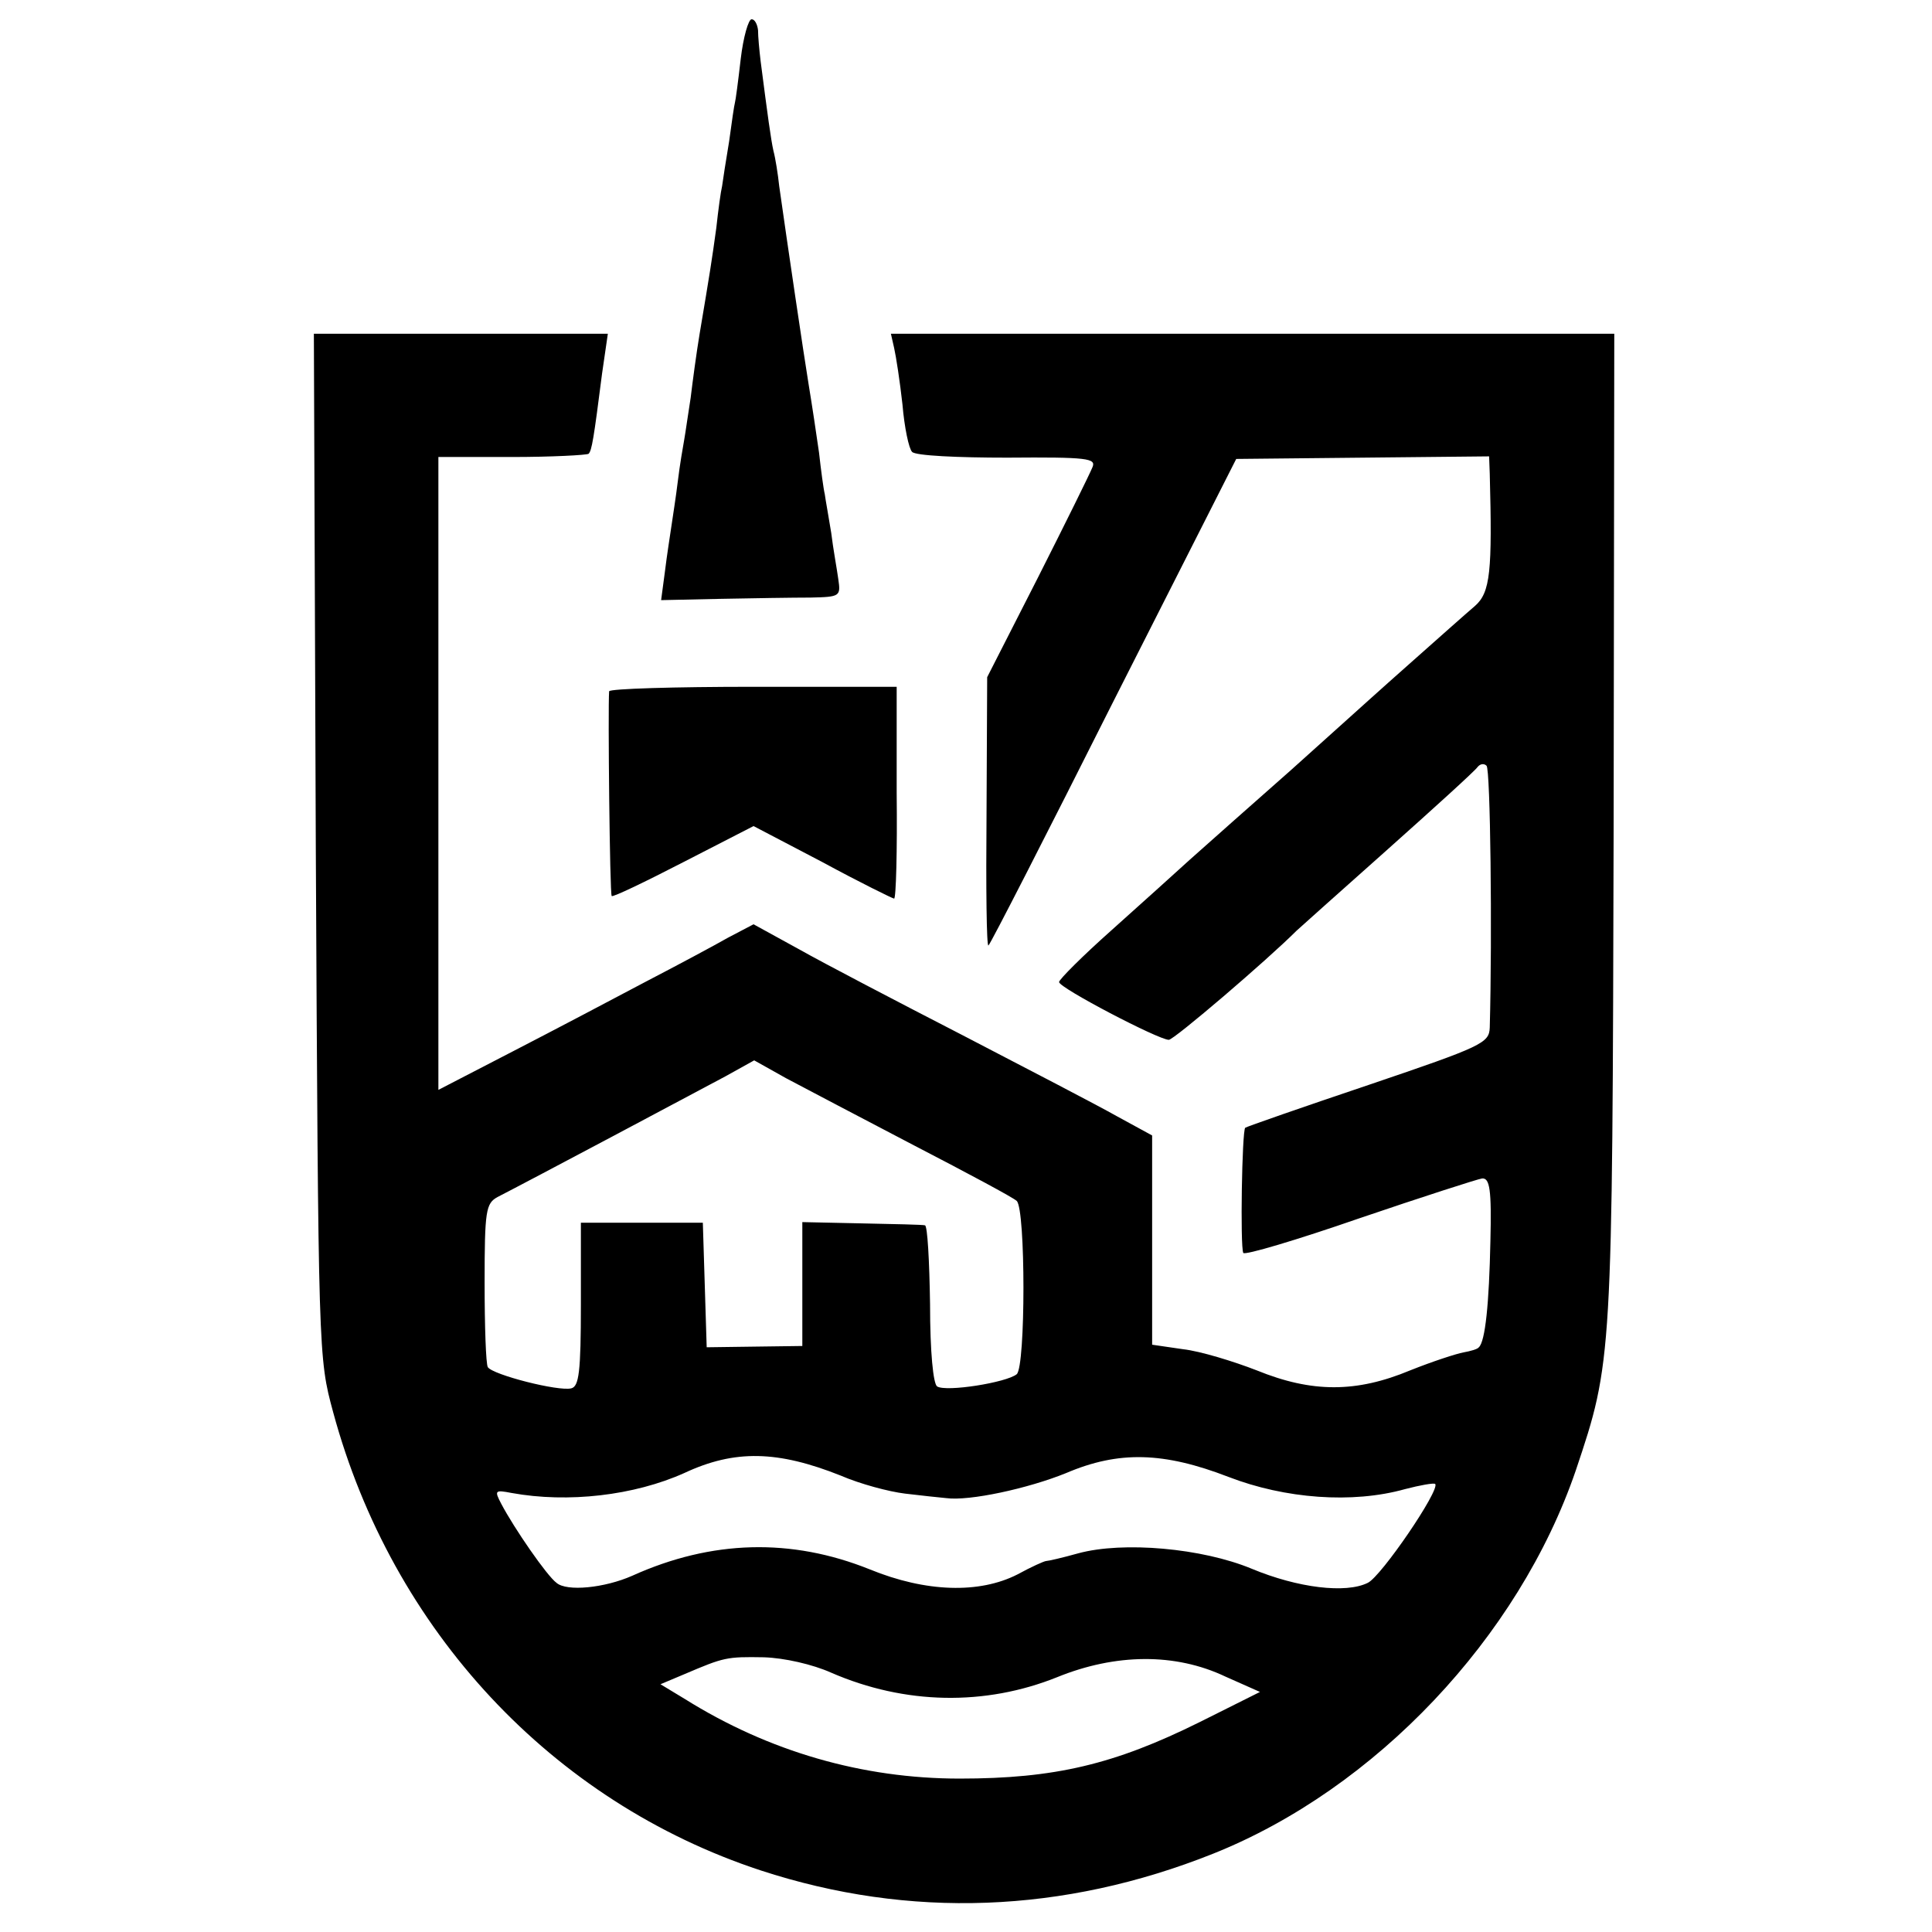 <?xml version="1.0" standalone="no"?>
<!DOCTYPE svg PUBLIC "-//W3C//DTD SVG 20010904//EN"
 "http://www.w3.org/TR/2001/REC-SVG-20010904/DTD/svg10.dtd">
<svg version="1.0" xmlns="http://www.w3.org/2000/svg"
 width="301pt" height="301pt" viewBox="0 0 301 301"
 preserveAspectRatio="xMidYMid meet">
<g transform="translate(0,301) scale(0.1,-0.1)"
fill="#000000" stroke="none">
<path d="M1154 2918 c-4 -35 -8 -65 -9 -68 -1 -3 -5 -30 -9 -60 -5 -30 -10
-62 -11 -70 -2 -8 -6 -37 -9 -65 -7 -51 -10 -70 -26 -165 -5 -30 -11 -75 -14
-100 -4 -25 -8 -54 -10 -65 -2 -11 -7 -40 -10 -65 -3 -25 -8 -56 -10 -70 -2
-14 -7 -45 -10 -70 l-6 -45 92 2 c51 1 114 2 141 2 46 1 47 2 43 29 -2 15 -8
47 -11 72 -4 25 -9 52 -10 60 -2 8 -6 38 -9 65 -4 28 -11 75 -16 105 -8 49
-33 218 -46 310 -2 19 -6 44 -9 55 -4 18 -9 55 -20 140 -2 17 -4 38 -4 48 -1
9 -5 17 -10 17 -5 0 -13 -28 -17 -62z"/>
<path d="M492 1693 c4 -797 4 -798 27 -883 92 -340 341 -607 666 -714 232 -76
472 -67 705 26 253 101 476 337 565 597 57 170 57 170 59 1004 l1 767 -564 0
-563 0 5 -22 c3 -13 9 -52 13 -88 3 -36 10 -69 15 -74 5 -6 72 -9 148 -9 126
1 139 -1 133 -15 -4 -10 -42 -87 -85 -172 l-79 -155 -1 -212 c-1 -116 0 -209
3 -206 3 2 91 174 195 381 l191 377 197 2 197 2 1 -27 c4 -152 1 -185 -23
-206 -13 -11 -59 -52 -103 -91 -43 -38 -86 -77 -95 -85 -9 -8 -49 -44 -89 -80
-85 -75 -104 -92 -158 -140 -21 -19 -75 -68 -121 -109 -45 -40 -82 -77 -82
-81 0 -9 155 -90 171 -90 8 0 153 124 199 170 3 3 66 59 140 125 74 66 138
124 142 130 4 5 10 6 14 2 6 -5 9 -261 5 -408 -1 -24 -11 -29 -188 -89 -104
-35 -190 -65 -193 -67 -5 -5 -8 -185 -3 -195 2 -4 83 20 181 54 97 33 184 61
191 62 12 1 15 -17 13 -98 -2 -97 -8 -156 -18 -165 -2 -3 -13 -6 -24 -8 -11
-2 -48 -14 -83 -28 -84 -35 -153 -35 -239 0 -36 14 -88 30 -115 33 l-48 7 0
163 0 163 -55 30 c-30 17 -138 73 -240 126 -101 52 -216 112 -255 134 l-71 39
-40 -21 c-21 -12 -79 -43 -129 -69 -49 -26 -142 -75 -206 -108 l-116 -60 0
493 0 493 114 0 c63 0 117 3 120 5 5 5 8 23 21 125 l9 62 -229 0 -229 0 3
-797z m933 -468 c83 -43 154 -81 159 -86 14 -13 14 -258 0 -270 -16 -13 -110
-28 -124 -19 -6 4 -11 53 -11 128 -1 67 -4 123 -8 123 -3 1 -48 2 -98 3 l-93
2 0 -96 0 -97 -75 -1 -74 -1 -3 97 -3 97 -95 0 -95 0 0 -127 c0 -106 -3 -128
-15 -131 -20 -5 -122 21 -130 33 -3 5 -5 64 -5 132 0 112 2 123 20 133 47 24
314 166 355 188 l45 25 50 -28 c28 -15 118 -62 200 -105z m-115 -514 c30 -13
75 -25 100 -28 25 -3 53 -6 64 -7 36 -5 128 15 187 39 82 35 152 33 253 -6 88
-34 193 -42 275 -19 23 6 45 10 47 8 8 -9 -84 -144 -105 -154 -34 -17 -109 -8
-181 22 -77 32 -200 43 -270 24 -25 -7 -47 -12 -50 -12 -3 0 -23 -9 -45 -21
-59 -30 -142 -28 -230 8 -122 49 -246 46 -370 -10 -43 -19 -102 -25 -118 -11
-15 11 -66 85 -86 123 -11 21 -10 22 16 17 88 -16 191 -4 269 31 79 37 146 35
244 -4z m-15 -307 c115 -50 240 -52 352 -7 91 37 184 38 262 1 l54 -24 -94
-47 c-133 -66 -226 -88 -374 -88 -151 0 -297 42 -428 124 l-38 23 38 16 c61
26 65 27 123 26 32 -1 76 -11 105 -24z"/>
<path d="M949 1933 c-2 -26 1 -316 4 -319 2 -2 52 22 112 53 l109 56 107 -56
c59 -32 110 -57 112 -57 3 0 5 74 4 165 l0 165 -223 0 c-123 0 -224 -3 -225
-7z"/>
</g>
</svg>
